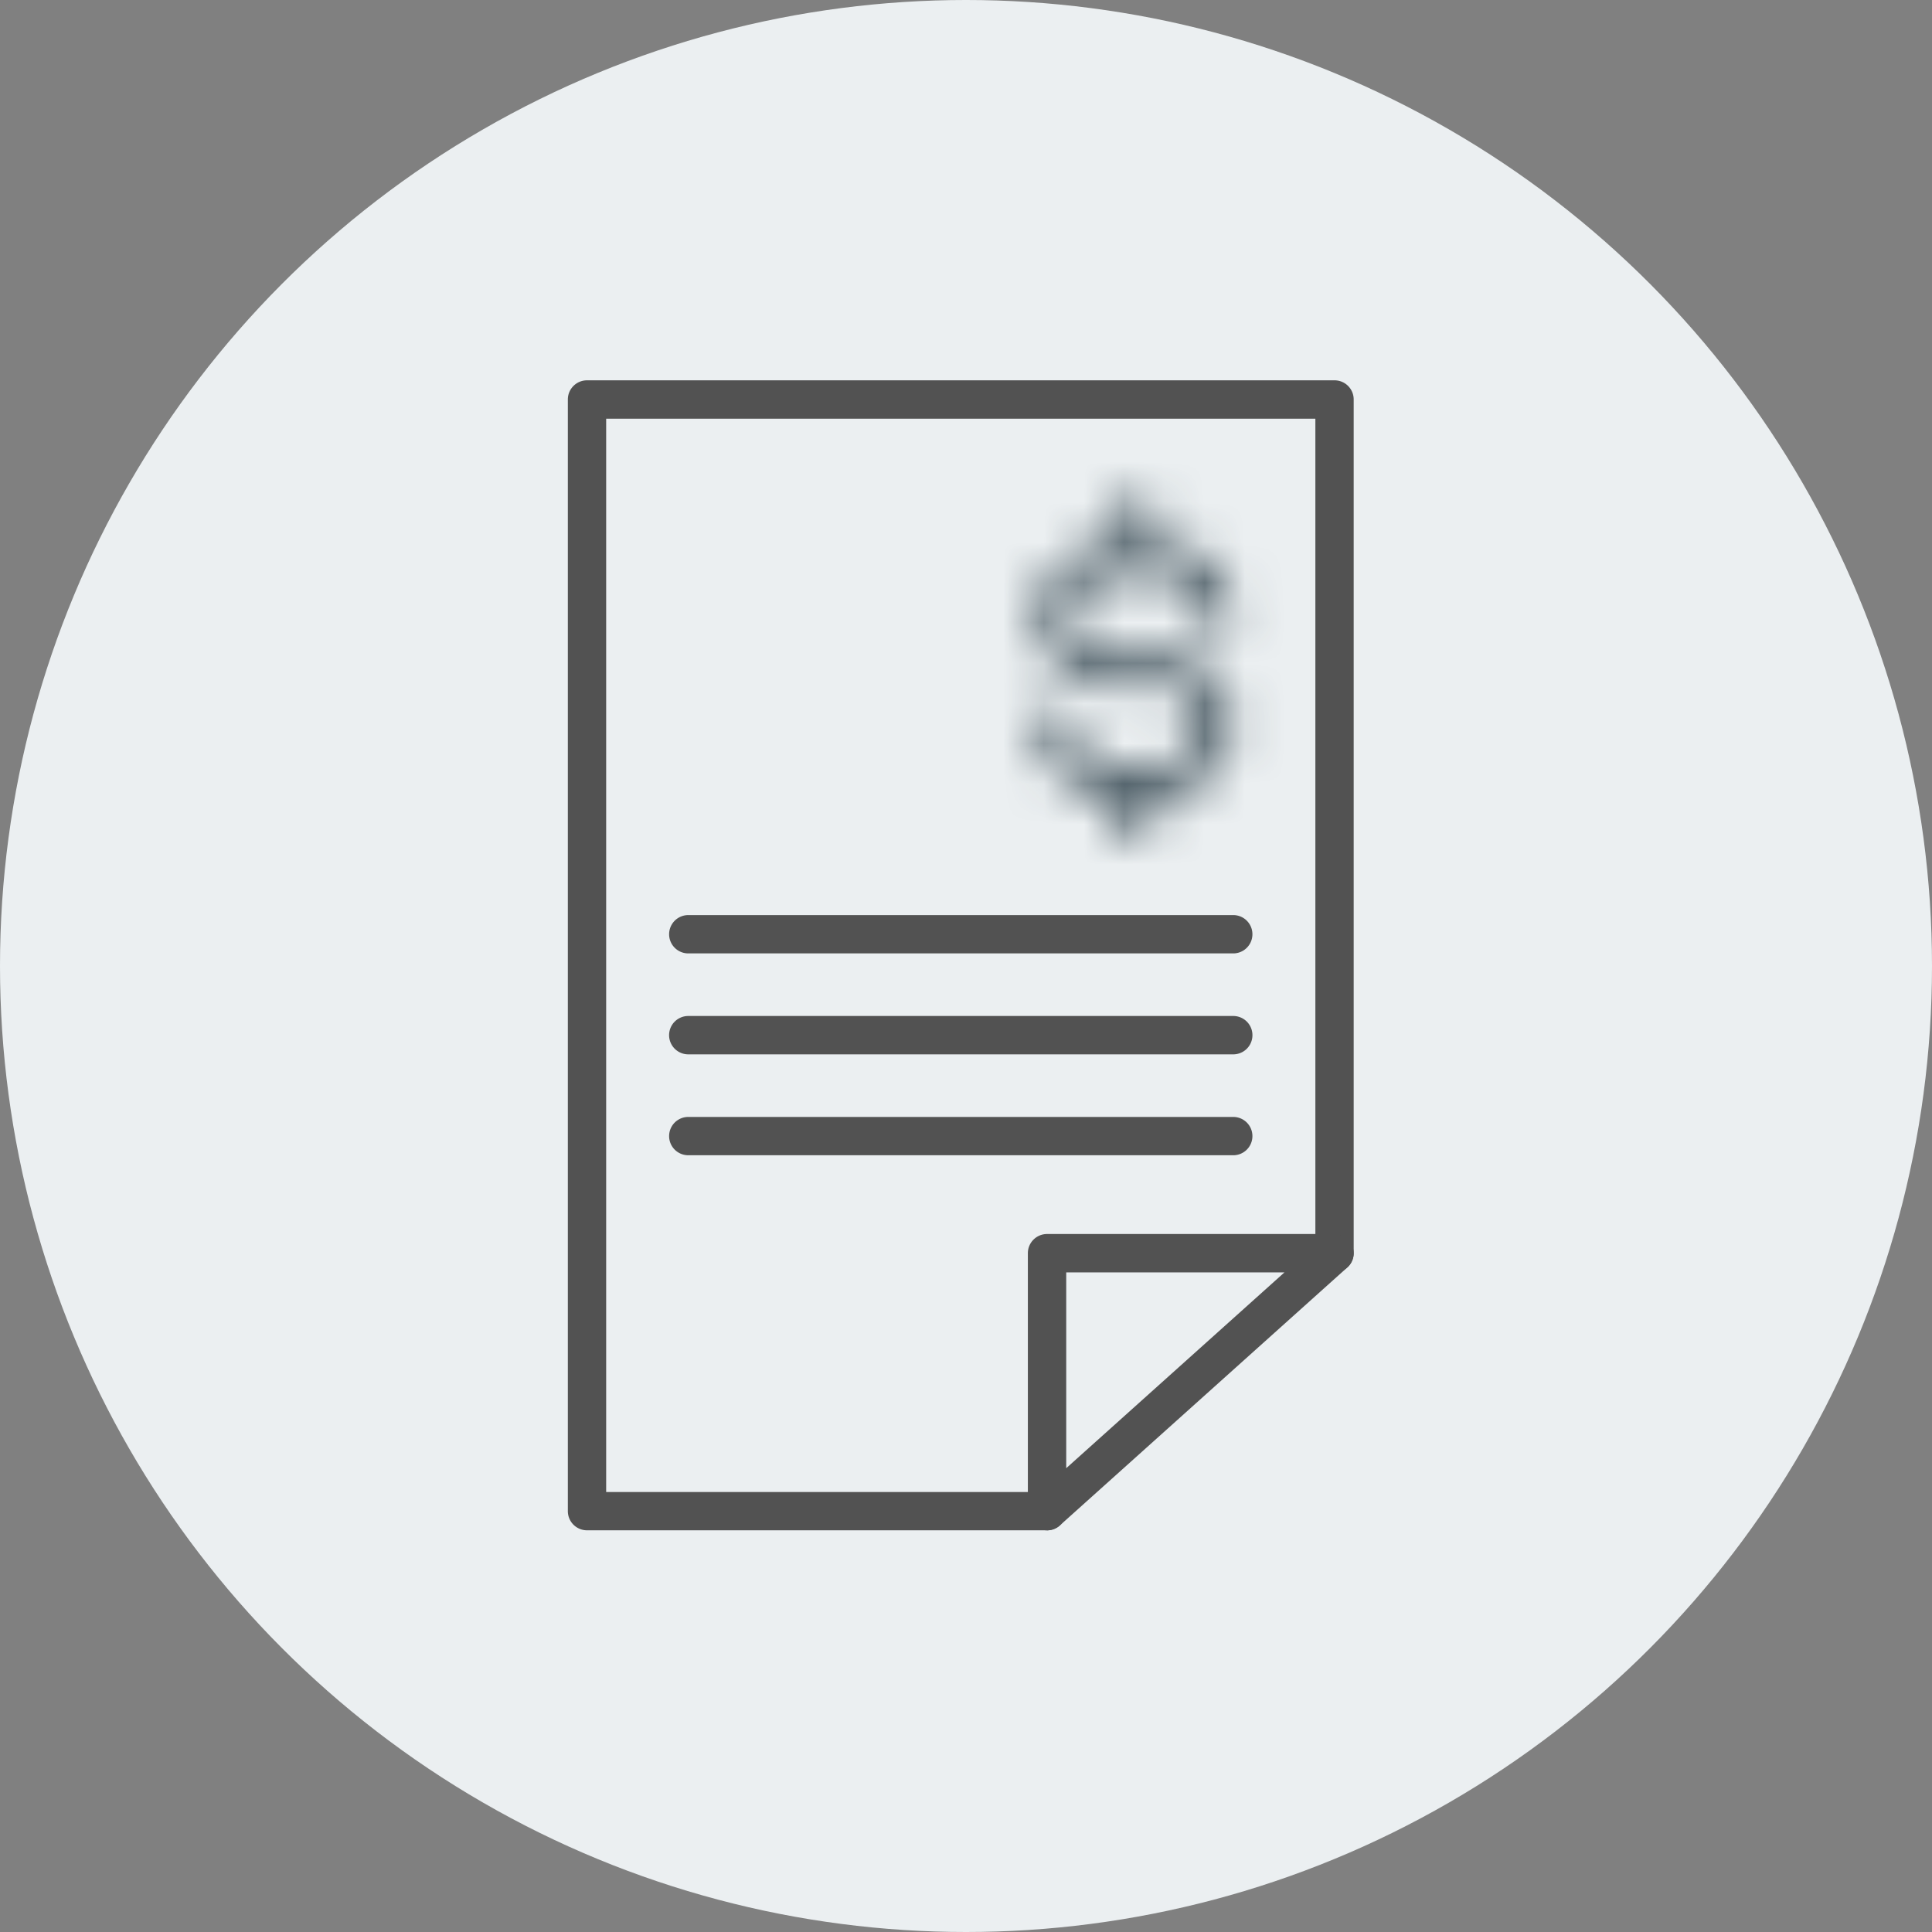 <svg xmlns="http://www.w3.org/2000/svg" xmlns:xlink="http://www.w3.org/1999/xlink" width="48" height="48" viewBox="0 0 48 48">
    <rect x="0" y="0" width="48" height="48" fill="#808080" stroke="none"/>
    <defs>
        <path id="a" d="M2.379.695v.864h-.187c-1.008 0-1.828.785-1.828 1.75 0 .964.82 1.75 1.828 1.75h1.191c.557 0 1.01.432 1.01.966 0 .533-.453.966-1.01.966h-1.19c-.558 0-1.01-.433-1.01-.966a.401.401 0 0 0-.41-.392.401.401 0 0 0-.41.392c0 .965.821 1.75 1.83 1.75h.186v.864c0 .216.183.391.41.391a.401.401 0 0 0 .408-.391v-.865h.186c1.009 0 1.83-.784 1.83-1.75 0-.964-.821-1.749-1.83-1.749h-1.19c-.558 0-1.01-.434-1.01-.966 0-.533.452-.967 1.01-.967h1.19c.557 0 1.01.434 1.01.967a.4.4 0 0 0 .41.391c.226 0 .41-.175.41-.391 0-.965-.821-1.75-1.83-1.75h-.186V.695a.402.402 0 0 0-.409-.392.401.401 0 0 0-.41.392z"/>
    </defs>
    <g fill="none" fill-rule="evenodd">
        <circle cx="24" cy="24" r="24" fill="#EBEFF1"/>
        <g transform="translate(25.429 11.976)">
            <mask id="b" fill="#fff">
                <use xlink:href="#a"/>
            </mask>
            <path fill="#495A63" d="M-4.485 13.879H10.06V-4.545H-4.485z" mask="url(#b)"/>
        </g>
        <g fill="#525252">
            <path d="M30.64 23.687H17.1a.476.476 0 0 1 0-.952h13.54a.476.476 0 1 1 0 .952M30.64 26.195H17.1a.476.476 0 0 1 0-.953h13.54a.476.476 0 1 1 0 .953M30.64 28.702H17.1a.476.476 0 0 1 0-.952h13.54a.476.476 0 1 1 0 .952"/>
            <path d="M26.014 38.02h-11.43a.476.476 0 0 1-.476-.476V9.925c0-.263.213-.476.477-.476h18.571c.263 0 .476.213.476.476v21.21a.476.476 0 1 1-.952 0V10.402H15.06v26.667h10.954a.476.476 0 1 1 0 .952"/>
            <path d="M26.49 31.612v4.865l5.422-4.865H26.49zm-.477 6.408a.477.477 0 0 1-.476-.476v-6.409c0-.262.213-.476.476-.476h7.143a.476.476 0 0 1 .318.83l-7.143 6.41a.476.476 0 0 1-.318.121z"/>
        </g>
    </g>
</svg>
